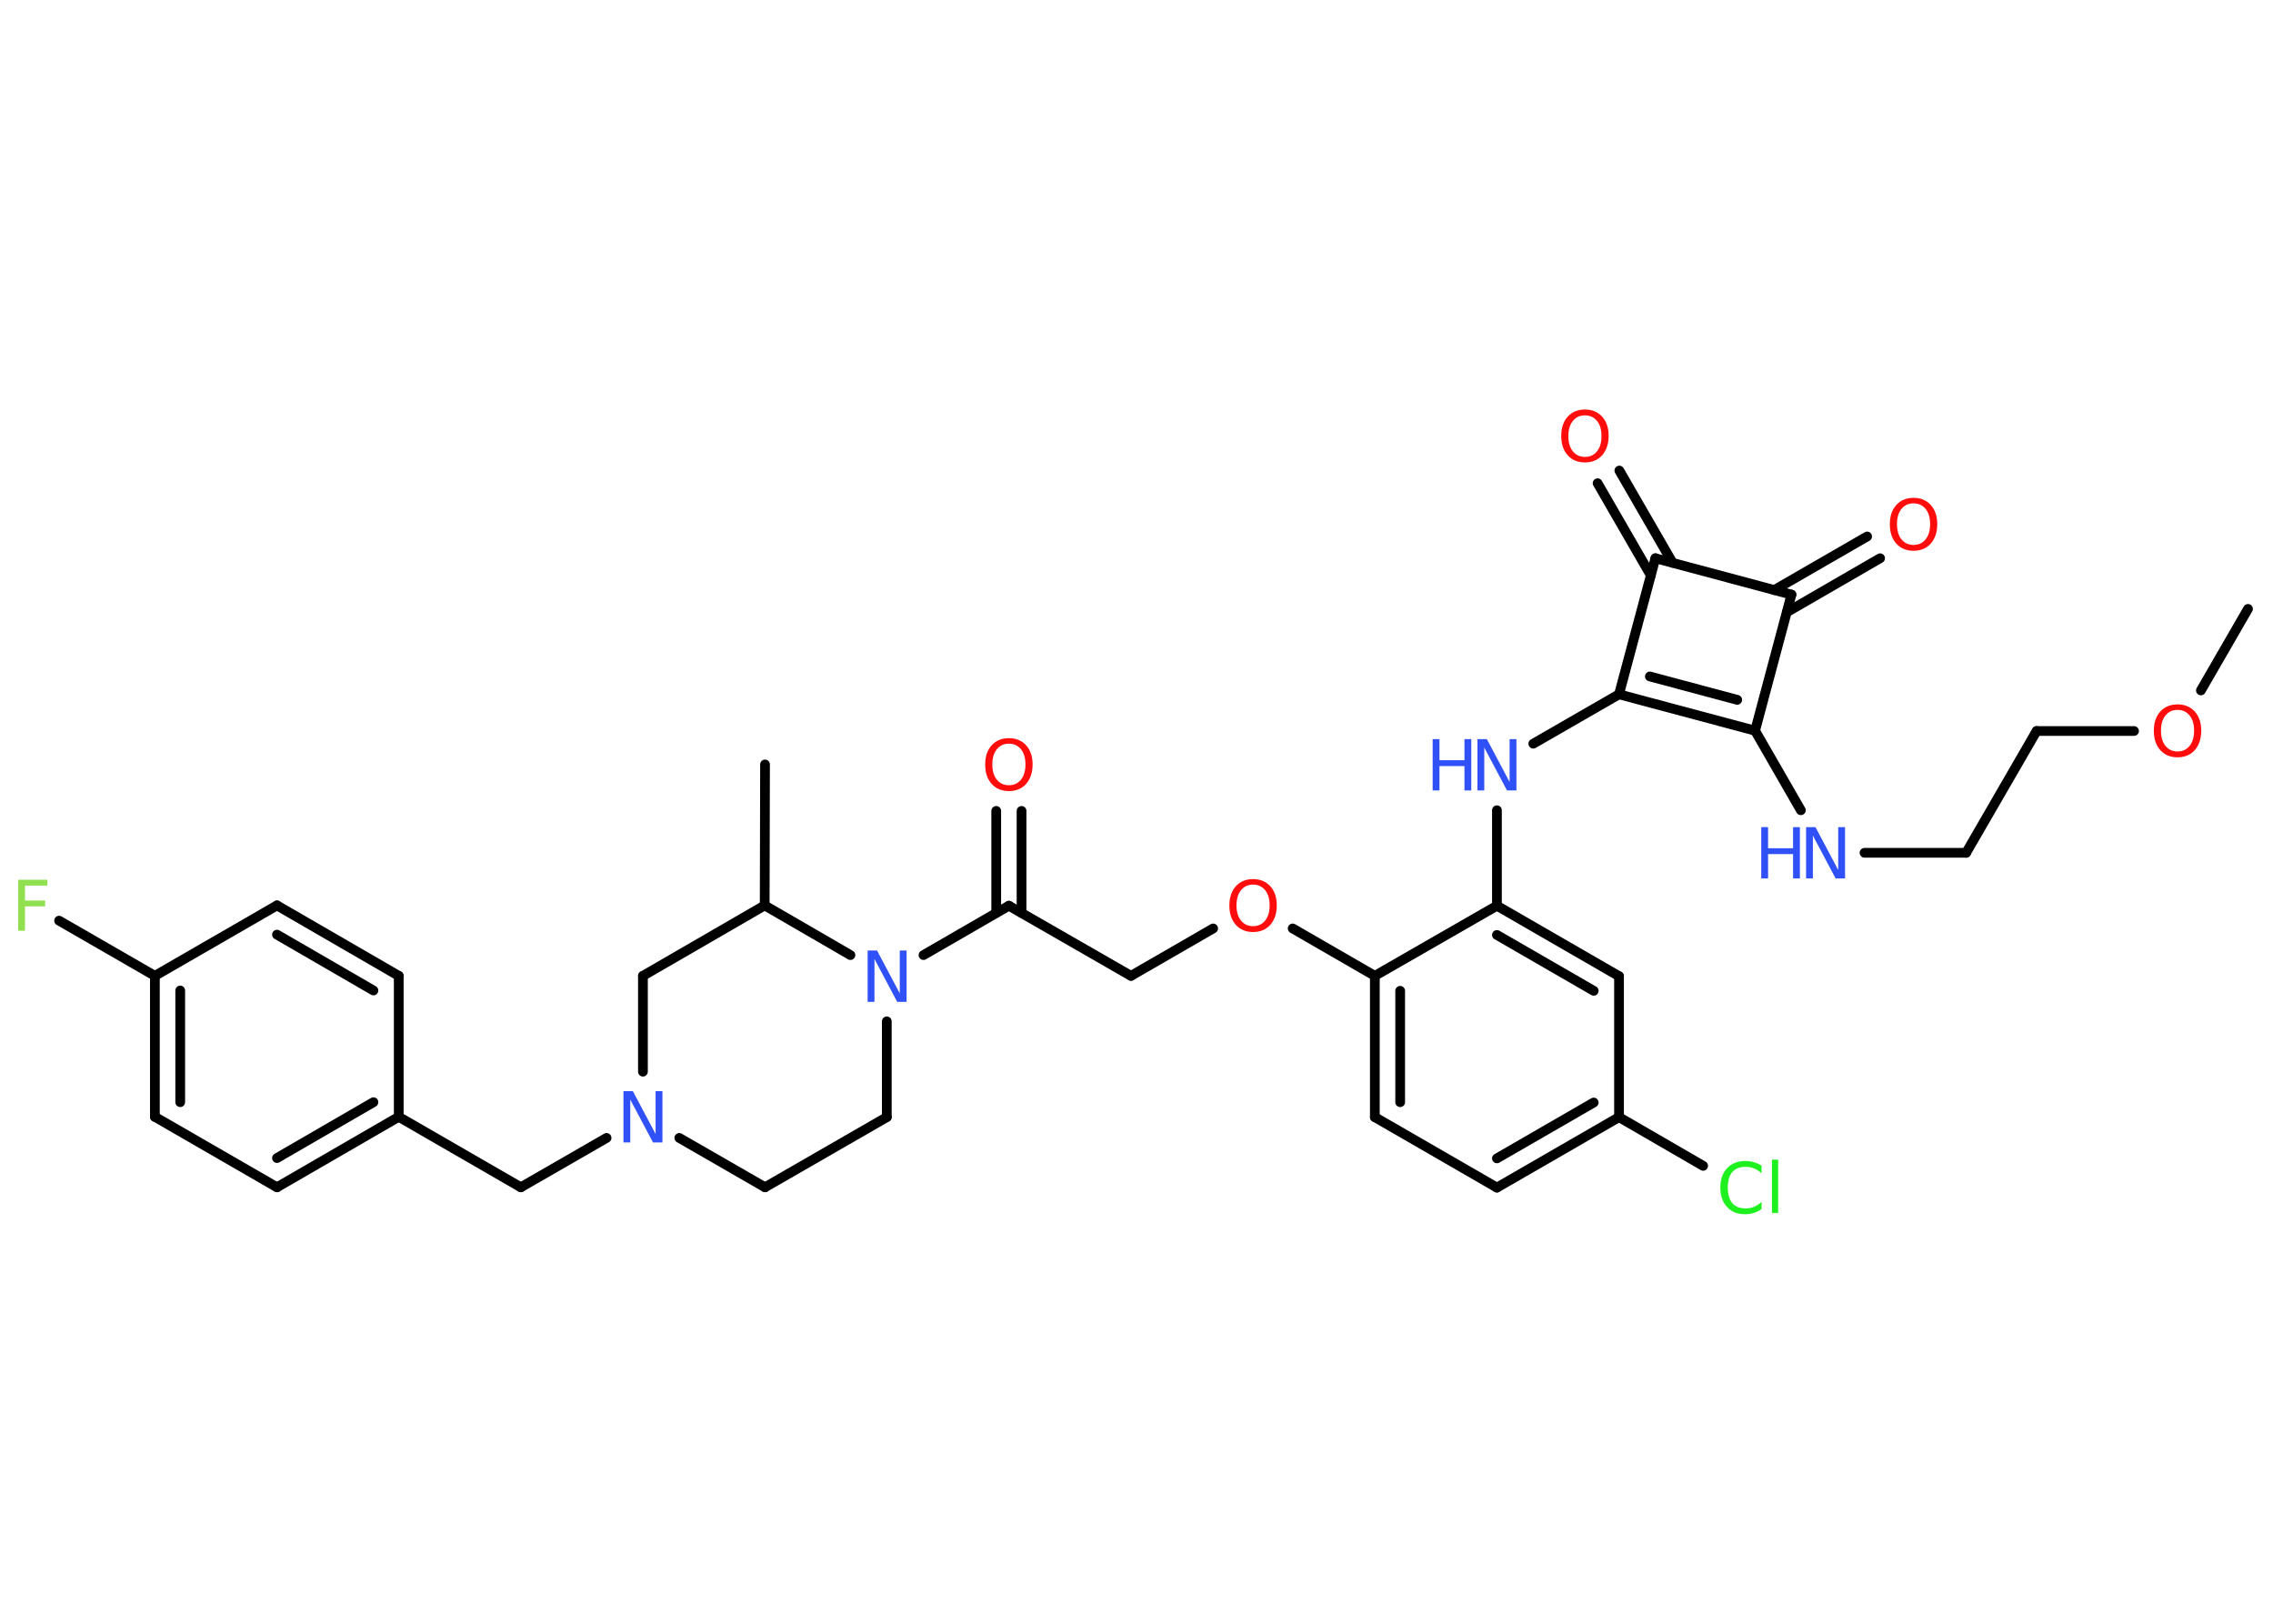 <?xml version='1.0' encoding='UTF-8'?>
<!DOCTYPE svg PUBLIC "-//W3C//DTD SVG 1.1//EN" "http://www.w3.org/Graphics/SVG/1.1/DTD/svg11.dtd">
<svg version='1.2' xmlns='http://www.w3.org/2000/svg' xmlns:xlink='http://www.w3.org/1999/xlink' width='70.0mm' height='50.0mm' viewBox='0 0 70.0 50.0'>
  <desc>Generated by the Chemistry Development Kit (http://github.com/cdk)</desc>
  <g stroke-linecap='round' stroke-linejoin='round' stroke='#000000' stroke-width='.3' fill='#3050F8'>
    <rect x='.0' y='.0' width='70.0' height='50.0' fill='#FFFFFF' stroke='none'/>
    <g id='mol1' class='mol'>
      <line id='mol1bnd1' class='bond' x1='69.23' y1='18.75' x2='67.78' y2='21.26'/>
      <line id='mol1bnd2' class='bond' x1='65.72' y1='22.51' x2='62.72' y2='22.51'/>
      <line id='mol1bnd3' class='bond' x1='62.72' y1='22.51' x2='60.55' y2='26.26'/>
      <line id='mol1bnd4' class='bond' x1='60.55' y1='26.26' x2='57.42' y2='26.26'/>
      <line id='mol1bnd5' class='bond' x1='55.46' y1='24.95' x2='54.05' y2='22.5'/>
      <g id='mol1bnd6' class='bond'>
        <line x1='49.86' y1='21.38' x2='54.05' y2='22.5'/>
        <line x1='50.81' y1='20.83' x2='53.5' y2='21.55'/>
      </g>
      <line id='mol1bnd7' class='bond' x1='49.86' y1='21.38' x2='47.22' y2='22.9'/>
      <line id='mol1bnd8' class='bond' x1='46.1' y1='24.95' x2='46.1' y2='27.89'/>
      <g id='mol1bnd9' class='bond'>
        <line x1='49.86' y1='30.06' x2='46.1' y2='27.89'/>
        <line x1='49.08' y1='30.51' x2='46.1' y2='28.79'/>
      </g>
      <line id='mol1bnd10' class='bond' x1='49.86' y1='30.06' x2='49.86' y2='34.4'/>
      <line id='mol1bnd11' class='bond' x1='49.86' y1='34.4' x2='52.45' y2='35.9'/>
      <g id='mol1bnd12' class='bond'>
        <line x1='46.1' y1='36.57' x2='49.86' y2='34.4'/>
        <line x1='46.1' y1='35.67' x2='49.08' y2='33.95'/>
      </g>
      <line id='mol1bnd13' class='bond' x1='46.1' y1='36.57' x2='42.34' y2='34.4'/>
      <g id='mol1bnd14' class='bond'>
        <line x1='42.34' y1='30.05' x2='42.34' y2='34.4'/>
        <line x1='43.12' y1='30.51' x2='43.12' y2='33.94'/>
      </g>
      <line id='mol1bnd15' class='bond' x1='46.1' y1='27.89' x2='42.34' y2='30.05'/>
      <line id='mol1bnd16' class='bond' x1='42.34' y1='30.05' x2='39.81' y2='28.59'/>
      <line id='mol1bnd17' class='bond' x1='37.36' y1='28.59' x2='34.83' y2='30.05'/>
      <line id='mol1bnd18' class='bond' x1='34.83' y1='30.05' x2='31.07' y2='27.89'/>
      <g id='mol1bnd19' class='bond'>
        <line x1='30.68' y1='28.11' x2='30.68' y2='24.97'/>
        <line x1='31.46' y1='28.11' x2='31.46' y2='24.97'/>
      </g>
      <line id='mol1bnd20' class='bond' x1='31.07' y1='27.89' x2='28.44' y2='29.41'/>
      <line id='mol1bnd21' class='bond' x1='27.31' y1='31.45' x2='27.31' y2='34.4'/>
      <line id='mol1bnd22' class='bond' x1='27.31' y1='34.4' x2='23.56' y2='36.56'/>
      <line id='mol1bnd23' class='bond' x1='23.56' y1='36.56' x2='20.92' y2='35.04'/>
      <line id='mol1bnd24' class='bond' x1='18.68' y1='35.04' x2='16.04' y2='36.56'/>
      <line id='mol1bnd25' class='bond' x1='16.04' y1='36.56' x2='12.28' y2='34.39'/>
      <g id='mol1bnd26' class='bond'>
        <line x1='8.53' y1='36.56' x2='12.28' y2='34.39'/>
        <line x1='8.53' y1='35.66' x2='11.5' y2='33.94'/>
      </g>
      <line id='mol1bnd27' class='bond' x1='8.53' y1='36.56' x2='4.77' y2='34.39'/>
      <g id='mol1bnd28' class='bond'>
        <line x1='4.77' y1='30.05' x2='4.77' y2='34.39'/>
        <line x1='5.55' y1='30.5' x2='5.55' y2='33.94'/>
      </g>
      <line id='mol1bnd29' class='bond' x1='4.77' y1='30.05' x2='1.82' y2='28.35'/>
      <line id='mol1bnd30' class='bond' x1='4.77' y1='30.05' x2='8.53' y2='27.88'/>
      <g id='mol1bnd31' class='bond'>
        <line x1='12.28' y1='30.05' x2='8.53' y2='27.88'/>
        <line x1='11.5' y1='30.5' x2='8.53' y2='28.78'/>
      </g>
      <line id='mol1bnd32' class='bond' x1='12.28' y1='34.39' x2='12.28' y2='30.05'/>
      <line id='mol1bnd33' class='bond' x1='19.8' y1='33.0' x2='19.8' y2='30.05'/>
      <line id='mol1bnd34' class='bond' x1='19.8' y1='30.05' x2='23.55' y2='27.88'/>
      <line id='mol1bnd35' class='bond' x1='26.19' y1='29.41' x2='23.55' y2='27.88'/>
      <line id='mol1bnd36' class='bond' x1='23.55' y1='27.88' x2='23.56' y2='23.54'/>
      <line id='mol1bnd37' class='bond' x1='49.86' y1='21.38' x2='50.98' y2='17.19'/>
      <g id='mol1bnd38' class='bond'>
        <line x1='50.84' y1='17.72' x2='49.2' y2='14.88'/>
        <line x1='51.51' y1='17.33' x2='49.87' y2='14.49'/>
      </g>
      <line id='mol1bnd39' class='bond' x1='50.98' y1='17.19' x2='55.17' y2='18.31'/>
      <line id='mol1bnd40' class='bond' x1='54.05' y1='22.5' x2='55.17' y2='18.31'/>
      <g id='mol1bnd41' class='bond'>
        <line x1='54.64' y1='18.17' x2='57.5' y2='16.52'/>
        <line x1='55.03' y1='18.85' x2='57.9' y2='17.19'/>
      </g>
      <path id='mol1atm2' class='atom' d='M67.06 21.86q-.23 .0 -.37 .17q-.14 .17 -.14 .47q.0 .3 .14 .47q.14 .17 .37 .17q.23 .0 .37 -.17q.14 -.17 .14 -.47q.0 -.3 -.14 -.47q-.14 -.17 -.37 -.17zM67.06 21.69q.33 .0 .53 .22q.2 .22 .2 .59q.0 .37 -.2 .6q-.2 .22 -.53 .22q-.33 .0 -.53 -.22q-.2 -.22 -.2 -.6q.0 -.37 .2 -.59q.2 -.22 .53 -.22z' stroke='none' fill='#FF0D0D'/>
      <g id='mol1atm5' class='atom'>
        <path d='M55.62 25.47h.29l.7 1.32v-1.32h.21v1.58h-.29l-.7 -1.32v1.32h-.21v-1.58z' stroke='none'/>
        <path d='M54.24 25.47h.21v.65h.77v-.65h.21v1.58h-.21v-.75h-.77v.75h-.21v-1.58z' stroke='none'/>
      </g>
      <g id='mol1atm8' class='atom'>
        <path d='M45.5 22.76h.29l.7 1.32v-1.32h.21v1.58h-.29l-.7 -1.32v1.32h-.21v-1.58z' stroke='none'/>
        <path d='M44.12 22.76h.21v.65h.77v-.65h.21v1.58h-.21v-.75h-.77v.75h-.21v-1.58z' stroke='none'/>
      </g>
      <path id='mol1atm12' class='atom' d='M54.25 35.9v.23q-.11 -.1 -.23 -.15q-.12 -.05 -.26 -.05q-.27 .0 -.41 .16q-.14 .16 -.14 .48q.0 .31 .14 .48q.14 .16 .41 .16q.14 .0 .26 -.05q.12 -.05 .23 -.15v.22q-.11 .08 -.24 .12q-.12 .04 -.26 .04q-.36 .0 -.56 -.22q-.21 -.22 -.21 -.6q.0 -.38 .21 -.6q.21 -.22 .56 -.22q.14 .0 .27 .04q.13 .04 .24 .11zM54.57 35.71h.19v1.64h-.19v-1.64z' stroke='none' fill='#1FF01F'/>
      <path id='mol1atm16' class='atom' d='M38.59 27.24q-.23 .0 -.37 .17q-.14 .17 -.14 .47q.0 .3 .14 .47q.14 .17 .37 .17q.23 .0 .37 -.17q.14 -.17 .14 -.47q.0 -.3 -.14 -.47q-.14 -.17 -.37 -.17zM38.59 27.07q.33 .0 .53 .22q.2 .22 .2 .59q.0 .37 -.2 .6q-.2 .22 -.53 .22q-.33 .0 -.53 -.22q-.2 -.22 -.2 -.6q.0 -.37 .2 -.59q.2 -.22 .53 -.22z' stroke='none' fill='#FF0D0D'/>
      <path id='mol1atm19' class='atom' d='M31.07 22.9q-.23 .0 -.37 .17q-.14 .17 -.14 .47q.0 .3 .14 .47q.14 .17 .37 .17q.23 .0 .37 -.17q.14 -.17 .14 -.47q.0 -.3 -.14 -.47q-.14 -.17 -.37 -.17zM31.07 22.73q.33 .0 .53 .22q.2 .22 .2 .59q.0 .37 -.2 .6q-.2 .22 -.53 .22q-.33 .0 -.53 -.22q-.2 -.22 -.2 -.6q.0 -.37 .2 -.59q.2 -.22 .53 -.22z' stroke='none' fill='#FF0D0D'/>
      <path id='mol1atm20' class='atom' d='M26.72 29.27h.29l.7 1.32v-1.32h.21v1.58h-.29l-.7 -1.32v1.32h-.21v-1.58z' stroke='none'/>
      <path id='mol1atm23' class='atom' d='M19.2 33.6h.29l.7 1.32v-1.32h.21v1.58h-.29l-.7 -1.32v1.32h-.21v-1.58z' stroke='none'/>
      <path id='mol1atm29' class='atom' d='M.56 27.09h.9v.18h-.69v.46h.62v.18h-.62v.75h-.21v-1.58z' stroke='none' fill='#90E050'/>
      <path id='mol1atm36' class='atom' d='M48.81 12.79q-.23 .0 -.37 .17q-.14 .17 -.14 .47q.0 .3 .14 .47q.14 .17 .37 .17q.23 .0 .37 -.17q.14 -.17 .14 -.47q.0 -.3 -.14 -.47q-.14 -.17 -.37 -.17zM48.81 12.61q.33 .0 .53 .22q.2 .22 .2 .59q.0 .37 -.2 .6q-.2 .22 -.53 .22q-.33 .0 -.53 -.22q-.2 -.22 -.2 -.6q.0 -.37 .2 -.59q.2 -.22 .53 -.22z' stroke='none' fill='#FF0D0D'/>
      <path id='mol1atm38' class='atom' d='M58.93 15.5q-.23 .0 -.37 .17q-.14 .17 -.14 .47q.0 .3 .14 .47q.14 .17 .37 .17q.23 .0 .37 -.17q.14 -.17 .14 -.47q.0 -.3 -.14 -.47q-.14 -.17 -.37 -.17zM58.93 15.33q.33 .0 .53 .22q.2 .22 .2 .59q.0 .37 -.2 .6q-.2 .22 -.53 .22q-.33 .0 -.53 -.22q-.2 -.22 -.2 -.6q.0 -.37 .2 -.59q.2 -.22 .53 -.22z' stroke='none' fill='#FF0D0D'/>
    </g>
  </g>
</svg>
